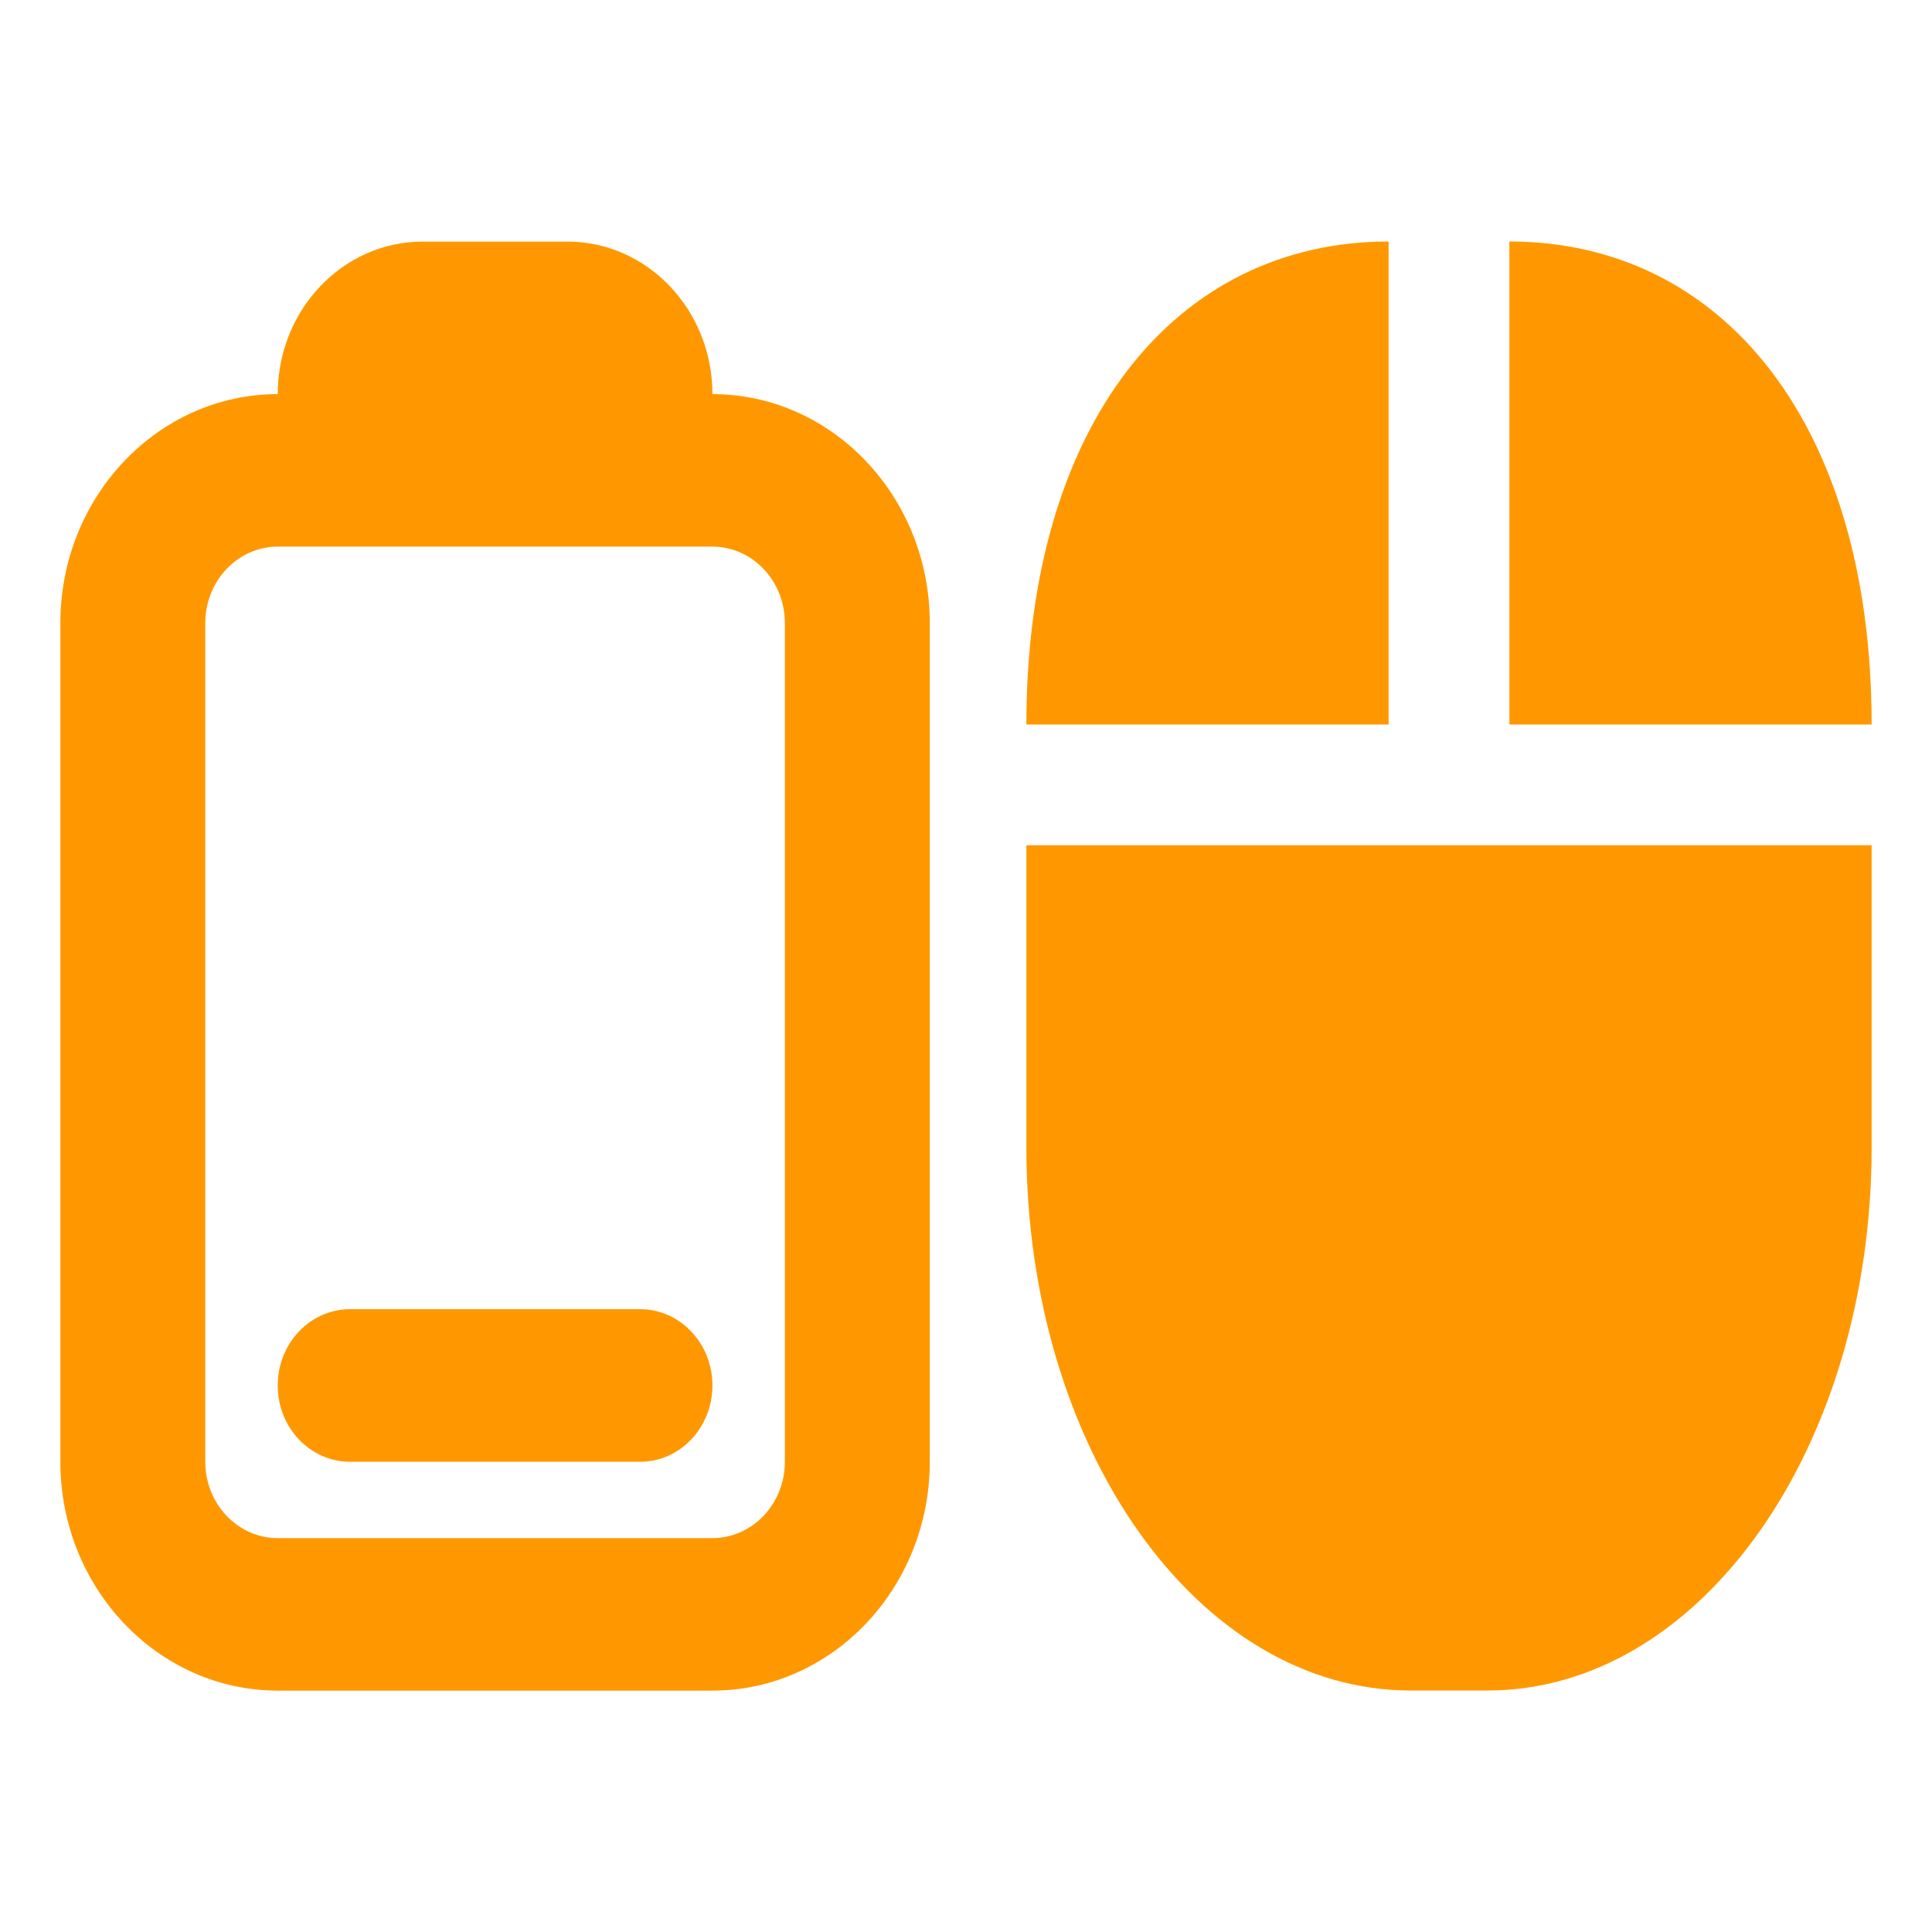 <?xml version="1.0" encoding="UTF-8" standalone="no"?>
<svg
   width="16"
   height="16"
   version="1.1"
   id="svg11"
   sodipodi:docname="mouse-battery-low.svg"
   inkscape:version="1.2.1 (9c6d41e410, 2022-07-14)"
   xmlns:inkscape="http://www.inkscape.org/namespaces/inkscape"
   xmlns:sodipodi="http://sodipodi.sourceforge.net/DTD/sodipodi-0.dtd"
   xmlns="http://www.w3.org/2000/svg"
   xmlns:svg="http://www.w3.org/2000/svg">
  <sodipodi:namedview
     id="namedview13"
     pagecolor="#ffffff"
     bordercolor="#000000"
     borderopacity="0.25"
     inkscape:showpageshadow="2"
     inkscape:pageopacity="0.0"
     inkscape:pagecheckerboard="0"
     inkscape:deskcolor="#d1d1d1"
     showgrid="false"
     inkscape:zoom="22.693708"
     inkscape:cx="1.5422777"
     inkscape:cy="8.6587877"
     inkscape:current-layer="svg11" />
  <defs
     id="defs3">
    <style
       id="current-color-scheme"
       type="text/css">
   .ColorScheme-Text { color:#dfdfdf; } .ColorScheme-Highlight { color:#4285f4; }
  </style>
  </defs>
  <path
     style="fill:#ff9800;fill-opacity:1"
     class="ColorScheme-Text"
     d="m 11.5,2 c -1.763,0 -3,1.507 -3,4 h 3 z m 1,0 v 4 h 3 c 0,-2.493 -1.237,-4 -3,-4 z m -4,5 V 9.5 C 8.5,11.993 9.919,14 11.682,14 h 0.636 C 14.081,14 15.5,11.993 15.5,9.5 V 7 h -3.182 z"
     id="path7" />
  <g
     id="g312"
     transform="translate(20.838,-4.645)">
    <path
       id="path256"
       style="fill:#ff9800;fill-opacity:1;stroke-width:0.616"
       d="m -20.338,16.751 c 0,1.045 0.808,1.895 1.8,1.895 h 3.6 c 0.992,0 1.8,-0.85 1.8,-1.895 v -6.947 c 0,-1.045 -0.808,-1.895 -1.8,-1.895 0,-0.697 -0.538,-1.263 -1.2,-1.263 h -1.2 c -0.662,0 -1.2,0.566 -1.2,1.263 -0.992,0 -1.8,0.85 -1.8,1.895 z m 1.2,0 v -6.947 c 0,-0.348 0.269,-0.632 0.6,-0.632 h 3.6 c 0.331,0 0.6,0.284 0.6,0.632 v 6.947 c 0,0.348 -0.269,0.632 -0.6,0.632 h -3.6 c -0.331,0 -0.6,-0.284 -0.6,-0.632 z" />
    <path
       d="m -14.938,16.119 c 0,0.349 -0.268,0.632 -0.6,0.632 h -2.4 c -0.332,0 -0.6,-0.283 -0.6,-0.632 0,-0.349 0.268,-0.632 0.6,-0.632 h 2.4 c 0.332,0 0.6,0.283 0.6,0.632 z"
       id="path250"
       style="fill:#ff9800;fill-opacity:1;stroke-width:0.616" />
  </g>
</svg>
